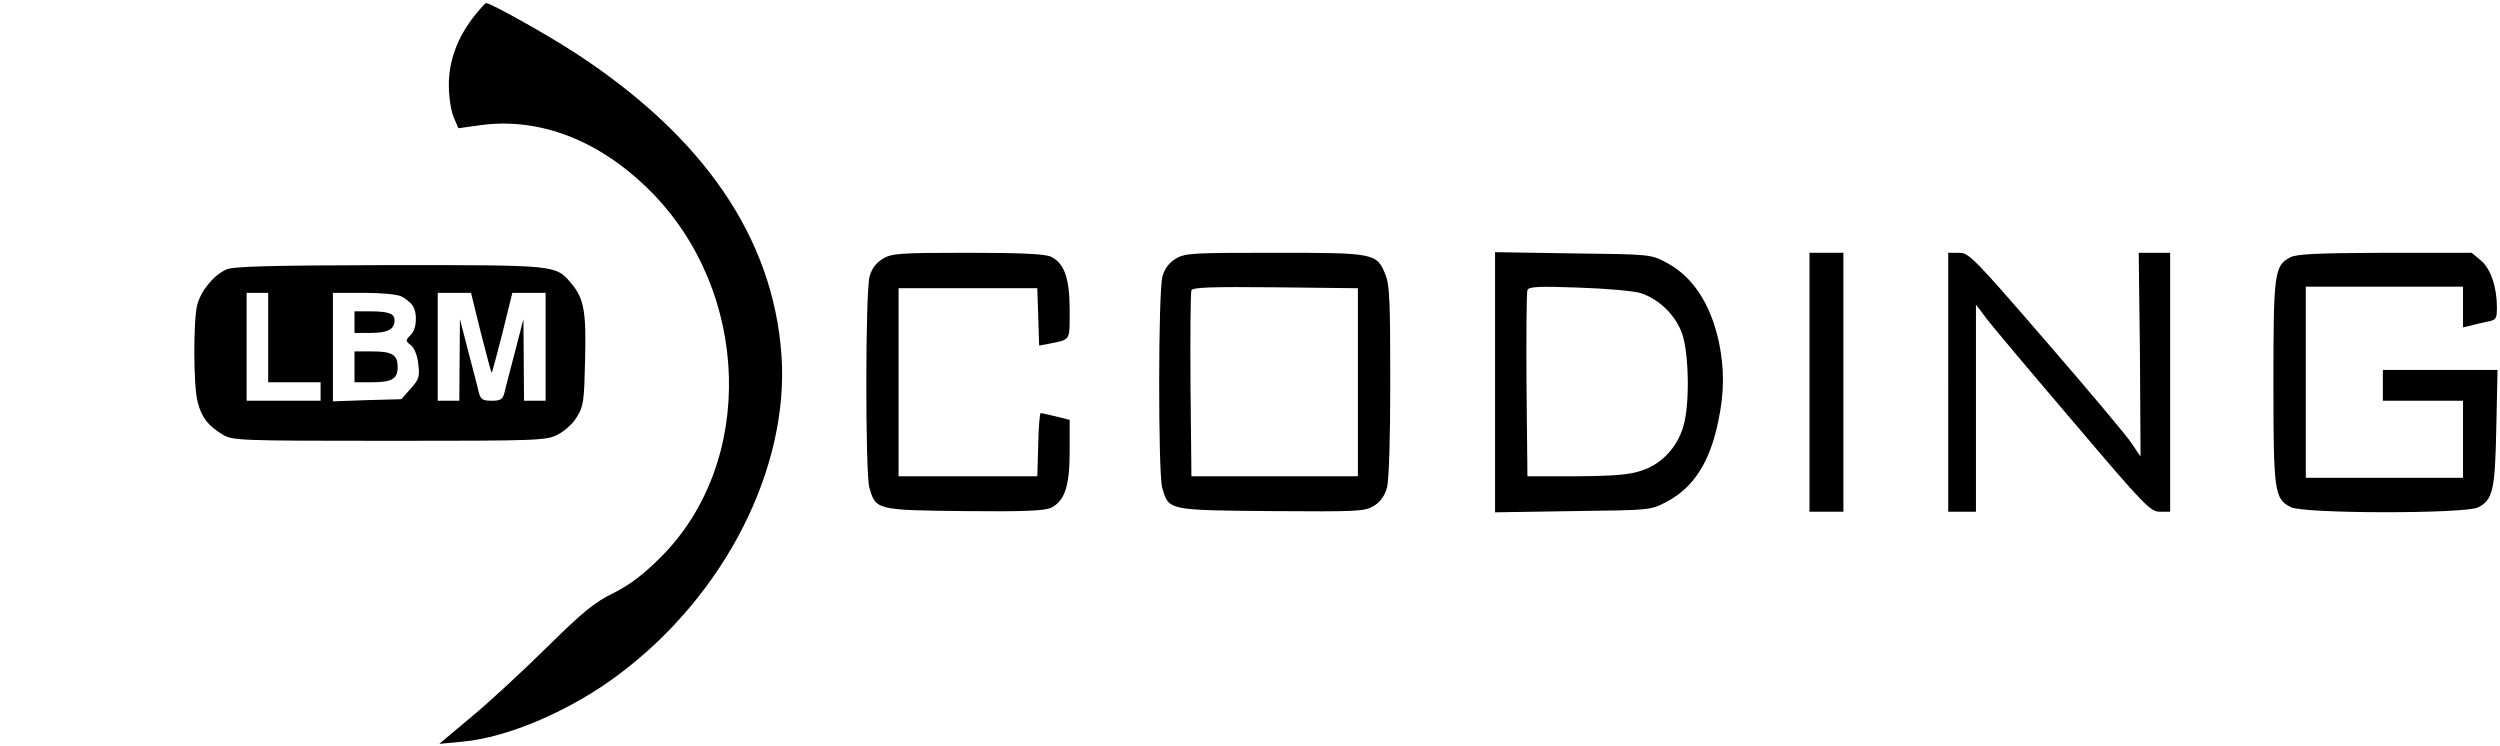 <?xml version="1.0" standalone="no"?>
<!DOCTYPE svg PUBLIC "-//W3C//DTD SVG 20010904//EN"
 "http://www.w3.org/TR/2001/REC-SVG-20010904/DTD/svg10.dtd">
<svg version="1.0" xmlns="http://www.w3.org/2000/svg"
 width="811pt" height="242pt" viewBox="0 0 811 242"
 preserveAspectRatio="xMidYMid meet">

<g transform="translate(0,242) scale(0.1,-0.1)"
fill="#000000" stroke="none">
<path d="M1541 2371 c-57 -71 -85 -148 -85 -226 0 -40 7 -85 16 -106 l15 -35
72 10 c192 26 386 -49 551 -214 325 -326 342 -878 35 -1186 -59 -59 -100 -90
-155 -118 -62 -30 -99 -61 -215 -175 -77 -76 -187 -178 -245 -226 l-105 -88
74 7 c149 13 355 102 511 220 343 258 551 669 525 1035 -27 379 -252 708 -670
980 -94 61 -273 161 -288 161 -3 0 -19 -18 -36 -39z"/>
<path d="M2863 1580 c-21 -13 -35 -31 -42 -57 -14 -49 -14 -635 -1 -684 21
-73 21 -74 309 -77 192 -2 262 1 281 11 44 22 60 70 60 183 l0 102 -44 11
c-25 6 -47 11 -50 11 -3 0 -7 -46 -8 -102 l-3 -103 -225 0 -225 0 0 305 0 305
225 0 225 0 3 -93 3 -93 32 6 c71 14 67 8 67 108 0 103 -17 153 -60 174 -18 9
-94 13 -270 13 -225 0 -248 -2 -277 -20z"/>
<path d="M3813 1580 c-21 -13 -35 -31 -42 -57 -14 -49 -14 -635 -1 -684 21
-75 16 -74 354 -77 284 -2 303 -1 333 17 21 13 35 33 42 58 7 23 11 160 11
345 0 261 -2 314 -16 348 -28 69 -35 70 -361 70 -268 0 -290 -1 -320 -20z
m592 -400 l0 -305 -270 0 -270 0 -3 295 c-1 162 0 301 3 308 3 10 62 12 272
10 l268 -3 0 -305z"/>
<path d="M4850 1180 l0 -422 253 4 c252 3 252 3 303 30 88 46 141 129 168 261
20 94 20 171 2 258 -27 124 -85 212 -170 257 -51 27 -51 27 -303 30 l-253 4 0
-422z m473 289 c60 -20 113 -72 134 -132 22 -64 25 -229 4 -299 -19 -68 -70
-123 -134 -144 -41 -14 -86 -18 -212 -19 l-160 0 -3 295 c-1 162 0 301 3 309
4 11 35 13 168 8 89 -3 179 -11 200 -18z"/>
<path d="M5870 1180 l0 -420 55 0 55 0 0 420 0 420 -55 0 -55 0 0 -420z"/>
<path d="M6320 1180 l0 -420 45 0 45 0 0 336 0 336 37 -49 c20 -26 147 -177
282 -335 229 -270 247 -288 278 -288 l33 0 0 420 0 420 -51 0 -51 0 4 -330 c1
-182 2 -330 2 -330 -1 0 -14 19 -29 42 -15 23 -140 172 -277 330 -237 274
-251 288 -283 288 l-35 0 0 -420z"/>
<path d="M7429 1585 c-51 -27 -54 -52 -54 -405 0 -355 3 -378 56 -405 41 -22
567 -22 608 -1 48 25 55 55 59 259 l4 187 -186 0 -186 0 0 -50 0 -50 130 0
130 0 0 -125 0 -125 -255 0 -255 0 0 310 0 310 255 0 255 0 0 -66 0 -66 26 6
c15 4 39 10 55 13 26 5 29 9 29 45 0 67 -20 126 -52 153 l-30 25 -281 0 c-224
-1 -287 -4 -308 -15z"/>
<path d="M735 1546 c-40 -17 -82 -67 -95 -114 -13 -49 -13 -262 1 -315 12 -50
34 -78 80 -106 33 -20 46 -21 542 -21 485 0 509 1 546 20 22 11 50 36 62 57
22 34 24 52 27 183 4 159 -3 201 -45 251 -51 60 -45 59 -590 59 -391 -1 -505
-4 -528 -14z m135 -221 l0 -145 85 0 85 0 0 -30 0 -30 -120 0 -120 0 0 175 0
175 35 0 35 0 0 -145z m433 133 c12 -6 27 -18 34 -27 18 -24 16 -78 -5 -98
-17 -17 -17 -19 1 -33 12 -10 21 -34 24 -61 5 -41 2 -50 -25 -80 l-30 -34
-111 -3 -111 -4 0 176 0 176 101 0 c57 0 110 -5 122 -12z m257 -118 c18 -71
34 -130 35 -130 1 0 17 59 35 130 l32 130 54 0 54 0 0 -175 0 -175 -35 0 -35
0 -1 133 -1 132 -27 -105 c-15 -58 -31 -117 -34 -132 -6 -24 -13 -28 -42 -28
-29 0 -36 4 -42 28 -3 15 -19 74 -34 132 l-27 105 -1 -132 -1 -133 -35 0 -35
0 0 175 0 175 54 0 54 0 32 -130z"/>
<path d="M1150 1375 l0 -35 53 0 c55 0 77 12 77 41 0 22 -20 29 -81 29 l-49 0
0 -35z"/>
<path d="M1150 1230 l0 -50 58 0 c64 0 82 11 82 50 0 39 -18 50 -82 50 l-58 0
0 -50z"/>
</g>
</svg>
